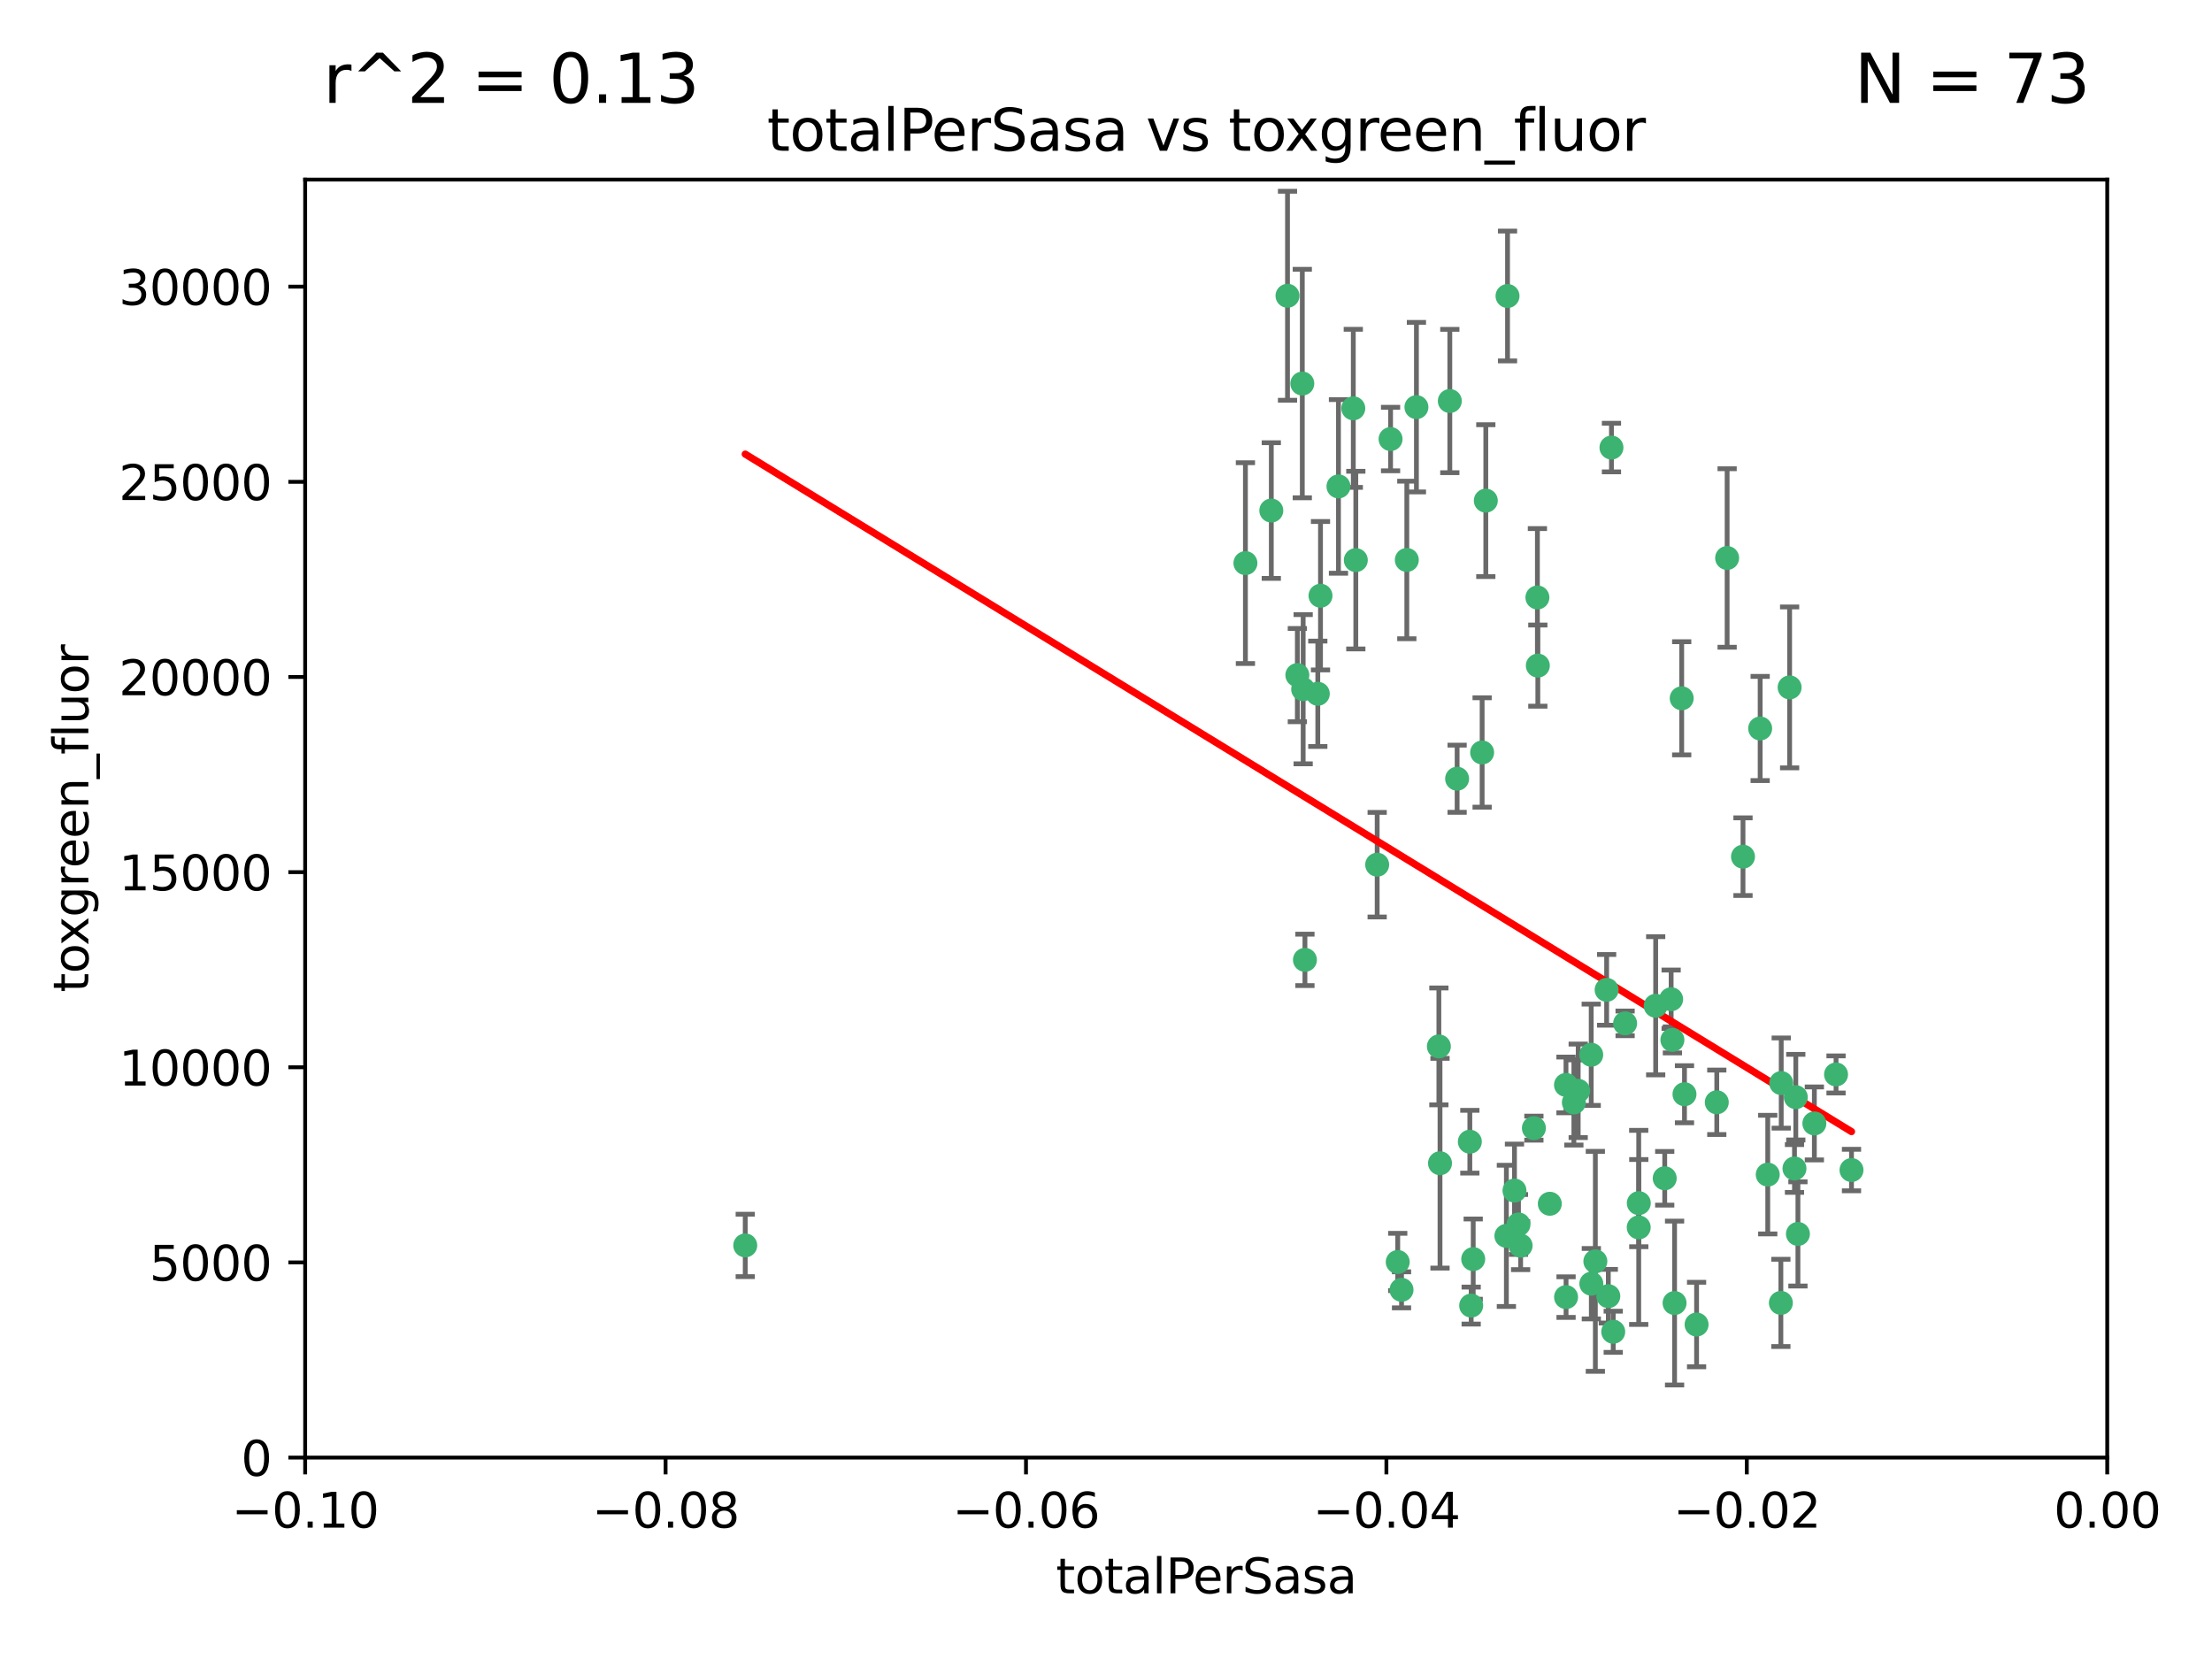<?xml version="1.0" encoding="utf-8" standalone="no"?>
<!DOCTYPE svg PUBLIC "-//W3C//DTD SVG 1.1//EN"
  "http://www.w3.org/Graphics/SVG/1.1/DTD/svg11.dtd">
<svg xmlns:xlink="http://www.w3.org/1999/xlink" width="460.8pt" height="345.6pt" viewBox="0 0 460.8 345.6" xmlns="http://www.w3.org/2000/svg" version="1.1">
 <defs>
  <style type="text/css">*{stroke-linejoin: round; stroke-linecap: butt}</style>
 </defs>
 <g id="figure_1">
  <g id="patch_1">
   <path d="M 0 345.6 
L 460.8 345.6 
L 460.8 0 
L 0 0 
z
" style="fill: #ffffff"/>
  </g>
  <g id="axes_1">
   <g id="patch_2">
    <path d="M 63.571 303.64 
L 438.975 303.64 
L 438.975 37.411 
L 63.571 37.411 
z
" style="fill: #ffffff"/>
   </g>
   <g id="PathCollection_1">
    <defs>
     <path id="m22557d9913" d="M 0 1.118 
C 0.297 1.118 0.581 1 0.791 0.791 
C 1 0.581 1.118 0.297 1.118 0 
C 1.118 -0.297 1 -0.581 0.791 -0.791 
C 0.581 -1 0.297 -1.118 0 -1.118 
C -0.297 -1.118 -0.581 -1 -0.791 -0.791 
C -1 -0.581 -1.118 -0.297 -1.118 0 
C -1.118 0.297 -1 0.581 -0.791 0.791 
C -0.581 1 -0.297 1.118 0 1.118 
z
" style="stroke: #3cb371"/>
    </defs>
    <g clip-path="url(#pf4d7532597)">
     <use xlink:href="#m22557d9913" x="268.211" y="61.614" style="fill: #3cb371; stroke: #3cb371"/>
     <use xlink:href="#m22557d9913" x="275.085" y="124.1" style="fill: #3cb371; stroke: #3cb371"/>
     <use xlink:href="#m22557d9913" x="264.836" y="106.358" style="fill: #3cb371; stroke: #3cb371"/>
     <use xlink:href="#m22557d9913" x="271.293" y="79.9" style="fill: #3cb371; stroke: #3cb371"/>
     <use xlink:href="#m22557d9913" x="155.248" y="259.442" style="fill: #3cb371; stroke: #3cb371"/>
     <use xlink:href="#m22557d9913" x="281.916" y="85.062" style="fill: #3cb371; stroke: #3cb371"/>
     <use xlink:href="#m22557d9913" x="270.262" y="140.634" style="fill: #3cb371; stroke: #3cb371"/>
     <use xlink:href="#m22557d9913" x="259.444" y="117.306" style="fill: #3cb371; stroke: #3cb371"/>
     <use xlink:href="#m22557d9913" x="278.828" y="101.33" style="fill: #3cb371; stroke: #3cb371"/>
     <use xlink:href="#m22557d9913" x="271.473" y="143.574" style="fill: #3cb371; stroke: #3cb371"/>
     <use xlink:href="#m22557d9913" x="295.068" y="84.817" style="fill: #3cb371; stroke: #3cb371"/>
     <use xlink:href="#m22557d9913" x="282.441" y="116.682" style="fill: #3cb371; stroke: #3cb371"/>
     <use xlink:href="#m22557d9913" x="289.681" y="91.463" style="fill: #3cb371; stroke: #3cb371"/>
     <use xlink:href="#m22557d9913" x="302.023" y="83.54" style="fill: #3cb371; stroke: #3cb371"/>
     <use xlink:href="#m22557d9913" x="286.89" y="180.131" style="fill: #3cb371; stroke: #3cb371"/>
     <use xlink:href="#m22557d9913" x="316.773" y="259.488" style="fill: #3cb371; stroke: #3cb371"/>
     <use xlink:href="#m22557d9913" x="319.539" y="235.012" style="fill: #3cb371; stroke: #3cb371"/>
     <use xlink:href="#m22557d9913" x="299.98" y="242.324" style="fill: #3cb371; stroke: #3cb371"/>
     <use xlink:href="#m22557d9913" x="335.696" y="93.237" style="fill: #3cb371; stroke: #3cb371"/>
     <use xlink:href="#m22557d9913" x="293.065" y="116.65" style="fill: #3cb371; stroke: #3cb371"/>
     <use xlink:href="#m22557d9913" x="314.046" y="61.664" style="fill: #3cb371; stroke: #3cb371"/>
     <use xlink:href="#m22557d9913" x="274.522" y="144.527" style="fill: #3cb371; stroke: #3cb371"/>
     <use xlink:href="#m22557d9913" x="271.842" y="199.958" style="fill: #3cb371; stroke: #3cb371"/>
     <use xlink:href="#m22557d9913" x="309.521" y="104.293" style="fill: #3cb371; stroke: #3cb371"/>
     <use xlink:href="#m22557d9913" x="308.755" y="156.754" style="fill: #3cb371; stroke: #3cb371"/>
     <use xlink:href="#m22557d9913" x="291.964" y="268.694" style="fill: #3cb371; stroke: #3cb371"/>
     <use xlink:href="#m22557d9913" x="341.39" y="250.635" style="fill: #3cb371; stroke: #3cb371"/>
     <use xlink:href="#m22557d9913" x="320.359" y="138.657" style="fill: #3cb371; stroke: #3cb371"/>
     <use xlink:href="#m22557d9913" x="320.27" y="124.464" style="fill: #3cb371; stroke: #3cb371"/>
     <use xlink:href="#m22557d9913" x="322.853" y="250.767" style="fill: #3cb371; stroke: #3cb371"/>
     <use xlink:href="#m22557d9913" x="313.808" y="257.451" style="fill: #3cb371; stroke: #3cb371"/>
     <use xlink:href="#m22557d9913" x="306.194" y="237.838" style="fill: #3cb371; stroke: #3cb371"/>
     <use xlink:href="#m22557d9913" x="291.173" y="262.896" style="fill: #3cb371; stroke: #3cb371"/>
     <use xlink:href="#m22557d9913" x="303.545" y="162.223" style="fill: #3cb371; stroke: #3cb371"/>
     <use xlink:href="#m22557d9913" x="326.223" y="226.007" style="fill: #3cb371; stroke: #3cb371"/>
     <use xlink:href="#m22557d9913" x="335.041" y="270.018" style="fill: #3cb371; stroke: #3cb371"/>
     <use xlink:href="#m22557d9913" x="331.504" y="267.417" style="fill: #3cb371; stroke: #3cb371"/>
     <use xlink:href="#m22557d9913" x="306.897" y="262.293" style="fill: #3cb371; stroke: #3cb371"/>
     <use xlink:href="#m22557d9913" x="336.066" y="277.431" style="fill: #3cb371; stroke: #3cb371"/>
     <use xlink:href="#m22557d9913" x="326.24" y="270.21" style="fill: #3cb371; stroke: #3cb371"/>
     <use xlink:href="#m22557d9913" x="306.473" y="271.976" style="fill: #3cb371; stroke: #3cb371"/>
     <use xlink:href="#m22557d9913" x="299.745" y="217.987" style="fill: #3cb371; stroke: #3cb371"/>
     <use xlink:href="#m22557d9913" x="332.341" y="262.761" style="fill: #3cb371; stroke: #3cb371"/>
     <use xlink:href="#m22557d9913" x="315.493" y="248.016" style="fill: #3cb371; stroke: #3cb371"/>
     <use xlink:href="#m22557d9913" x="328.767" y="227.238" style="fill: #3cb371; stroke: #3cb371"/>
     <use xlink:href="#m22557d9913" x="348.393" y="216.63" style="fill: #3cb371; stroke: #3cb371"/>
     <use xlink:href="#m22557d9913" x="353.429" y="275.924" style="fill: #3cb371; stroke: #3cb371"/>
     <use xlink:href="#m22557d9913" x="344.91" y="209.522" style="fill: #3cb371; stroke: #3cb371"/>
     <use xlink:href="#m22557d9913" x="338.54" y="213.19" style="fill: #3cb371; stroke: #3cb371"/>
     <use xlink:href="#m22557d9913" x="334.691" y="206.203" style="fill: #3cb371; stroke: #3cb371"/>
     <use xlink:href="#m22557d9913" x="350.329" y="145.468" style="fill: #3cb371; stroke: #3cb371"/>
     <use xlink:href="#m22557d9913" x="357.638" y="229.628" style="fill: #3cb371; stroke: #3cb371"/>
     <use xlink:href="#m22557d9913" x="363.098" y="178.461" style="fill: #3cb371; stroke: #3cb371"/>
     <use xlink:href="#m22557d9913" x="327.865" y="229.663" style="fill: #3cb371; stroke: #3cb371"/>
     <use xlink:href="#m22557d9913" x="346.792" y="245.459" style="fill: #3cb371; stroke: #3cb371"/>
     <use xlink:href="#m22557d9913" x="348.844" y="271.445" style="fill: #3cb371; stroke: #3cb371"/>
     <use xlink:href="#m22557d9913" x="316.326" y="255.08" style="fill: #3cb371; stroke: #3cb371"/>
     <use xlink:href="#m22557d9913" x="331.48" y="219.726" style="fill: #3cb371; stroke: #3cb371"/>
     <use xlink:href="#m22557d9913" x="348.129" y="208.158" style="fill: #3cb371; stroke: #3cb371"/>
     <use xlink:href="#m22557d9913" x="341.375" y="255.69" style="fill: #3cb371; stroke: #3cb371"/>
     <use xlink:href="#m22557d9913" x="350.909" y="227.947" style="fill: #3cb371; stroke: #3cb371"/>
     <use xlink:href="#m22557d9913" x="372.811" y="143.2" style="fill: #3cb371; stroke: #3cb371"/>
     <use xlink:href="#m22557d9913" x="370.988" y="271.416" style="fill: #3cb371; stroke: #3cb371"/>
     <use xlink:href="#m22557d9913" x="359.792" y="116.24" style="fill: #3cb371; stroke: #3cb371"/>
     <use xlink:href="#m22557d9913" x="374.096" y="228.56" style="fill: #3cb371; stroke: #3cb371"/>
     <use xlink:href="#m22557d9913" x="374.542" y="257.051" style="fill: #3cb371; stroke: #3cb371"/>
     <use xlink:href="#m22557d9913" x="373.823" y="243.416" style="fill: #3cb371; stroke: #3cb371"/>
     <use xlink:href="#m22557d9913" x="368.254" y="244.691" style="fill: #3cb371; stroke: #3cb371"/>
     <use xlink:href="#m22557d9913" x="385.701" y="243.742" style="fill: #3cb371; stroke: #3cb371"/>
     <use xlink:href="#m22557d9913" x="371.061" y="225.621" style="fill: #3cb371; stroke: #3cb371"/>
     <use xlink:href="#m22557d9913" x="377.965" y="234.031" style="fill: #3cb371; stroke: #3cb371"/>
     <use xlink:href="#m22557d9913" x="382.481" y="223.827" style="fill: #3cb371; stroke: #3cb371"/>
     <use xlink:href="#m22557d9913" x="366.674" y="151.755" style="fill: #3cb371; stroke: #3cb371"/>
    </g>
   </g>
   <g id="matplotlib.axis_1">
    <g id="xtick_1">
     <g id="line2d_1">
      <defs>
       <path id="m783b13d269" d="M 0 0 
L 0 3.5 
" style="stroke: #000000; stroke-width: 0.8"/>
      </defs>
      <g>
       <use xlink:href="#m783b13d269" x="63.571" y="303.64" style="stroke: #000000; stroke-width: 0.8"/>
      </g>
     </g>
     <g id="text_1">
      <!-- −0.10 -->
      <g transform="translate(48.249 318.238)scale(0.1 -0.1)">
       <defs>
        <path id="DejaVuSans-2212" d="M 678 2272 
L 4684 2272 
L 4684 1741 
L 678 1741 
L 678 2272 
z
" transform="scale(0.016)"/>
        <path id="DejaVuSans-30" d="M 2034 4250 
Q 1547 4250 1301 3770 
Q 1056 3291 1056 2328 
Q 1056 1369 1301 889 
Q 1547 409 2034 409 
Q 2525 409 2770 889 
Q 3016 1369 3016 2328 
Q 3016 3291 2770 3770 
Q 2525 4250 2034 4250 
z
M 2034 4750 
Q 2819 4750 3233 4129 
Q 3647 3509 3647 2328 
Q 3647 1150 3233 529 
Q 2819 -91 2034 -91 
Q 1250 -91 836 529 
Q 422 1150 422 2328 
Q 422 3509 836 4129 
Q 1250 4750 2034 4750 
z
" transform="scale(0.016)"/>
        <path id="DejaVuSans-2e" d="M 684 794 
L 1344 794 
L 1344 0 
L 684 0 
L 684 794 
z
" transform="scale(0.016)"/>
        <path id="DejaVuSans-31" d="M 794 531 
L 1825 531 
L 1825 4091 
L 703 3866 
L 703 4441 
L 1819 4666 
L 2450 4666 
L 2450 531 
L 3481 531 
L 3481 0 
L 794 0 
L 794 531 
z
" transform="scale(0.016)"/>
       </defs>
       <use xlink:href="#DejaVuSans-2212"/>
       <use xlink:href="#DejaVuSans-30" x="83.789"/>
       <use xlink:href="#DejaVuSans-2e" x="147.412"/>
       <use xlink:href="#DejaVuSans-31" x="179.199"/>
       <use xlink:href="#DejaVuSans-30" x="242.822"/>
      </g>
     </g>
    </g>
    <g id="xtick_2">
     <g id="line2d_2">
      <g>
       <use xlink:href="#m783b13d269" x="138.652" y="303.64" style="stroke: #000000; stroke-width: 0.8"/>
      </g>
     </g>
     <g id="text_2">
      <!-- −0.08 -->
      <g transform="translate(123.329 318.238)scale(0.1 -0.1)">
       <defs>
        <path id="DejaVuSans-38" d="M 2034 2216 
Q 1584 2216 1326 1975 
Q 1069 1734 1069 1313 
Q 1069 891 1326 650 
Q 1584 409 2034 409 
Q 2484 409 2743 651 
Q 3003 894 3003 1313 
Q 3003 1734 2745 1975 
Q 2488 2216 2034 2216 
z
M 1403 2484 
Q 997 2584 770 2862 
Q 544 3141 544 3541 
Q 544 4100 942 4425 
Q 1341 4750 2034 4750 
Q 2731 4750 3128 4425 
Q 3525 4100 3525 3541 
Q 3525 3141 3298 2862 
Q 3072 2584 2669 2484 
Q 3125 2378 3379 2068 
Q 3634 1759 3634 1313 
Q 3634 634 3220 271 
Q 2806 -91 2034 -91 
Q 1263 -91 848 271 
Q 434 634 434 1313 
Q 434 1759 690 2068 
Q 947 2378 1403 2484 
z
M 1172 3481 
Q 1172 3119 1398 2916 
Q 1625 2713 2034 2713 
Q 2441 2713 2670 2916 
Q 2900 3119 2900 3481 
Q 2900 3844 2670 4047 
Q 2441 4250 2034 4250 
Q 1625 4250 1398 4047 
Q 1172 3844 1172 3481 
z
" transform="scale(0.016)"/>
       </defs>
       <use xlink:href="#DejaVuSans-2212"/>
       <use xlink:href="#DejaVuSans-30" x="83.789"/>
       <use xlink:href="#DejaVuSans-2e" x="147.412"/>
       <use xlink:href="#DejaVuSans-30" x="179.199"/>
       <use xlink:href="#DejaVuSans-38" x="242.822"/>
      </g>
     </g>
    </g>
    <g id="xtick_3">
     <g id="line2d_3">
      <g>
       <use xlink:href="#m783b13d269" x="213.733" y="303.64" style="stroke: #000000; stroke-width: 0.8"/>
      </g>
     </g>
     <g id="text_3">
      <!-- −0.06 -->
      <g transform="translate(198.41 318.238)scale(0.1 -0.1)">
       <defs>
        <path id="DejaVuSans-36" d="M 2113 2584 
Q 1688 2584 1439 2293 
Q 1191 2003 1191 1497 
Q 1191 994 1439 701 
Q 1688 409 2113 409 
Q 2538 409 2786 701 
Q 3034 994 3034 1497 
Q 3034 2003 2786 2293 
Q 2538 2584 2113 2584 
z
M 3366 4563 
L 3366 3988 
Q 3128 4100 2886 4159 
Q 2644 4219 2406 4219 
Q 1781 4219 1451 3797 
Q 1122 3375 1075 2522 
Q 1259 2794 1537 2939 
Q 1816 3084 2150 3084 
Q 2853 3084 3261 2657 
Q 3669 2231 3669 1497 
Q 3669 778 3244 343 
Q 2819 -91 2113 -91 
Q 1303 -91 875 529 
Q 447 1150 447 2328 
Q 447 3434 972 4092 
Q 1497 4750 2381 4750 
Q 2619 4750 2861 4703 
Q 3103 4656 3366 4563 
z
" transform="scale(0.016)"/>
       </defs>
       <use xlink:href="#DejaVuSans-2212"/>
       <use xlink:href="#DejaVuSans-30" x="83.789"/>
       <use xlink:href="#DejaVuSans-2e" x="147.412"/>
       <use xlink:href="#DejaVuSans-30" x="179.199"/>
       <use xlink:href="#DejaVuSans-36" x="242.822"/>
      </g>
     </g>
    </g>
    <g id="xtick_4">
     <g id="line2d_4">
      <g>
       <use xlink:href="#m783b13d269" x="288.813" y="303.64" style="stroke: #000000; stroke-width: 0.8"/>
      </g>
     </g>
     <g id="text_4">
      <!-- −0.04 -->
      <g transform="translate(273.491 318.238)scale(0.1 -0.1)">
       <defs>
        <path id="DejaVuSans-34" d="M 2419 4116 
L 825 1625 
L 2419 1625 
L 2419 4116 
z
M 2253 4666 
L 3047 4666 
L 3047 1625 
L 3713 1625 
L 3713 1100 
L 3047 1100 
L 3047 0 
L 2419 0 
L 2419 1100 
L 313 1100 
L 313 1709 
L 2253 4666 
z
" transform="scale(0.016)"/>
       </defs>
       <use xlink:href="#DejaVuSans-2212"/>
       <use xlink:href="#DejaVuSans-30" x="83.789"/>
       <use xlink:href="#DejaVuSans-2e" x="147.412"/>
       <use xlink:href="#DejaVuSans-30" x="179.199"/>
       <use xlink:href="#DejaVuSans-34" x="242.822"/>
      </g>
     </g>
    </g>
    <g id="xtick_5">
     <g id="line2d_5">
      <g>
       <use xlink:href="#m783b13d269" x="363.894" y="303.64" style="stroke: #000000; stroke-width: 0.8"/>
      </g>
     </g>
     <g id="text_5">
      <!-- −0.02 -->
      <g transform="translate(348.572 318.238)scale(0.1 -0.1)">
       <defs>
        <path id="DejaVuSans-32" d="M 1228 531 
L 3431 531 
L 3431 0 
L 469 0 
L 469 531 
Q 828 903 1448 1529 
Q 2069 2156 2228 2338 
Q 2531 2678 2651 2914 
Q 2772 3150 2772 3378 
Q 2772 3750 2511 3984 
Q 2250 4219 1831 4219 
Q 1534 4219 1204 4116 
Q 875 4013 500 3803 
L 500 4441 
Q 881 4594 1212 4672 
Q 1544 4750 1819 4750 
Q 2544 4750 2975 4387 
Q 3406 4025 3406 3419 
Q 3406 3131 3298 2873 
Q 3191 2616 2906 2266 
Q 2828 2175 2409 1742 
Q 1991 1309 1228 531 
z
" transform="scale(0.016)"/>
       </defs>
       <use xlink:href="#DejaVuSans-2212"/>
       <use xlink:href="#DejaVuSans-30" x="83.789"/>
       <use xlink:href="#DejaVuSans-2e" x="147.412"/>
       <use xlink:href="#DejaVuSans-30" x="179.199"/>
       <use xlink:href="#DejaVuSans-32" x="242.822"/>
      </g>
     </g>
    </g>
    <g id="xtick_6">
     <g id="line2d_6">
      <g>
       <use xlink:href="#m783b13d269" x="438.975" y="303.64" style="stroke: #000000; stroke-width: 0.8"/>
      </g>
     </g>
     <g id="text_6">
      <!-- 0.00 -->
      <g transform="translate(427.842 318.238)scale(0.1 -0.1)">
       <use xlink:href="#DejaVuSans-30"/>
       <use xlink:href="#DejaVuSans-2e" x="63.623"/>
       <use xlink:href="#DejaVuSans-30" x="95.41"/>
       <use xlink:href="#DejaVuSans-30" x="159.033"/>
      </g>
     </g>
    </g>
    <g id="text_7">
     <!-- totalPerSasa -->
     <g transform="translate(219.968 331.917)scale(0.1 -0.1)">
      <defs>
       <path id="DejaVuSans-74" d="M 1172 4494 
L 1172 3500 
L 2356 3500 
L 2356 3053 
L 1172 3053 
L 1172 1153 
Q 1172 725 1289 603 
Q 1406 481 1766 481 
L 2356 481 
L 2356 0 
L 1766 0 
Q 1100 0 847 248 
Q 594 497 594 1153 
L 594 3053 
L 172 3053 
L 172 3500 
L 594 3500 
L 594 4494 
L 1172 4494 
z
" transform="scale(0.016)"/>
       <path id="DejaVuSans-6f" d="M 1959 3097 
Q 1497 3097 1228 2736 
Q 959 2375 959 1747 
Q 959 1119 1226 758 
Q 1494 397 1959 397 
Q 2419 397 2687 759 
Q 2956 1122 2956 1747 
Q 2956 2369 2687 2733 
Q 2419 3097 1959 3097 
z
M 1959 3584 
Q 2709 3584 3137 3096 
Q 3566 2609 3566 1747 
Q 3566 888 3137 398 
Q 2709 -91 1959 -91 
Q 1206 -91 779 398 
Q 353 888 353 1747 
Q 353 2609 779 3096 
Q 1206 3584 1959 3584 
z
" transform="scale(0.016)"/>
       <path id="DejaVuSans-61" d="M 2194 1759 
Q 1497 1759 1228 1600 
Q 959 1441 959 1056 
Q 959 750 1161 570 
Q 1363 391 1709 391 
Q 2188 391 2477 730 
Q 2766 1069 2766 1631 
L 2766 1759 
L 2194 1759 
z
M 3341 1997 
L 3341 0 
L 2766 0 
L 2766 531 
Q 2569 213 2275 61 
Q 1981 -91 1556 -91 
Q 1019 -91 701 211 
Q 384 513 384 1019 
Q 384 1609 779 1909 
Q 1175 2209 1959 2209 
L 2766 2209 
L 2766 2266 
Q 2766 2663 2505 2880 
Q 2244 3097 1772 3097 
Q 1472 3097 1187 3025 
Q 903 2953 641 2809 
L 641 3341 
Q 956 3463 1253 3523 
Q 1550 3584 1831 3584 
Q 2591 3584 2966 3190 
Q 3341 2797 3341 1997 
z
" transform="scale(0.016)"/>
       <path id="DejaVuSans-6c" d="M 603 4863 
L 1178 4863 
L 1178 0 
L 603 0 
L 603 4863 
z
" transform="scale(0.016)"/>
       <path id="DejaVuSans-50" d="M 1259 4147 
L 1259 2394 
L 2053 2394 
Q 2494 2394 2734 2622 
Q 2975 2850 2975 3272 
Q 2975 3691 2734 3919 
Q 2494 4147 2053 4147 
L 1259 4147 
z
M 628 4666 
L 2053 4666 
Q 2838 4666 3239 4311 
Q 3641 3956 3641 3272 
Q 3641 2581 3239 2228 
Q 2838 1875 2053 1875 
L 1259 1875 
L 1259 0 
L 628 0 
L 628 4666 
z
" transform="scale(0.016)"/>
       <path id="DejaVuSans-65" d="M 3597 1894 
L 3597 1613 
L 953 1613 
Q 991 1019 1311 708 
Q 1631 397 2203 397 
Q 2534 397 2845 478 
Q 3156 559 3463 722 
L 3463 178 
Q 3153 47 2828 -22 
Q 2503 -91 2169 -91 
Q 1331 -91 842 396 
Q 353 884 353 1716 
Q 353 2575 817 3079 
Q 1281 3584 2069 3584 
Q 2775 3584 3186 3129 
Q 3597 2675 3597 1894 
z
M 3022 2063 
Q 3016 2534 2758 2815 
Q 2500 3097 2075 3097 
Q 1594 3097 1305 2825 
Q 1016 2553 972 2059 
L 3022 2063 
z
" transform="scale(0.016)"/>
       <path id="DejaVuSans-72" d="M 2631 2963 
Q 2534 3019 2420 3045 
Q 2306 3072 2169 3072 
Q 1681 3072 1420 2755 
Q 1159 2438 1159 1844 
L 1159 0 
L 581 0 
L 581 3500 
L 1159 3500 
L 1159 2956 
Q 1341 3275 1631 3429 
Q 1922 3584 2338 3584 
Q 2397 3584 2469 3576 
Q 2541 3569 2628 3553 
L 2631 2963 
z
" transform="scale(0.016)"/>
       <path id="DejaVuSans-53" d="M 3425 4513 
L 3425 3897 
Q 3066 4069 2747 4153 
Q 2428 4238 2131 4238 
Q 1616 4238 1336 4038 
Q 1056 3838 1056 3469 
Q 1056 3159 1242 3001 
Q 1428 2844 1947 2747 
L 2328 2669 
Q 3034 2534 3370 2195 
Q 3706 1856 3706 1288 
Q 3706 609 3251 259 
Q 2797 -91 1919 -91 
Q 1588 -91 1214 -16 
Q 841 59 441 206 
L 441 856 
Q 825 641 1194 531 
Q 1563 422 1919 422 
Q 2459 422 2753 634 
Q 3047 847 3047 1241 
Q 3047 1584 2836 1778 
Q 2625 1972 2144 2069 
L 1759 2144 
Q 1053 2284 737 2584 
Q 422 2884 422 3419 
Q 422 4038 858 4394 
Q 1294 4750 2059 4750 
Q 2388 4750 2728 4690 
Q 3069 4631 3425 4513 
z
" transform="scale(0.016)"/>
       <path id="DejaVuSans-73" d="M 2834 3397 
L 2834 2853 
Q 2591 2978 2328 3040 
Q 2066 3103 1784 3103 
Q 1356 3103 1142 2972 
Q 928 2841 928 2578 
Q 928 2378 1081 2264 
Q 1234 2150 1697 2047 
L 1894 2003 
Q 2506 1872 2764 1633 
Q 3022 1394 3022 966 
Q 3022 478 2636 193 
Q 2250 -91 1575 -91 
Q 1294 -91 989 -36 
Q 684 19 347 128 
L 347 722 
Q 666 556 975 473 
Q 1284 391 1588 391 
Q 1994 391 2212 530 
Q 2431 669 2431 922 
Q 2431 1156 2273 1281 
Q 2116 1406 1581 1522 
L 1381 1569 
Q 847 1681 609 1914 
Q 372 2147 372 2553 
Q 372 3047 722 3315 
Q 1072 3584 1716 3584 
Q 2034 3584 2315 3537 
Q 2597 3491 2834 3397 
z
" transform="scale(0.016)"/>
      </defs>
      <use xlink:href="#DejaVuSans-74"/>
      <use xlink:href="#DejaVuSans-6f" x="39.209"/>
      <use xlink:href="#DejaVuSans-74" x="100.391"/>
      <use xlink:href="#DejaVuSans-61" x="139.6"/>
      <use xlink:href="#DejaVuSans-6c" x="200.879"/>
      <use xlink:href="#DejaVuSans-50" x="228.662"/>
      <use xlink:href="#DejaVuSans-65" x="285.34"/>
      <use xlink:href="#DejaVuSans-72" x="346.863"/>
      <use xlink:href="#DejaVuSans-53" x="387.977"/>
      <use xlink:href="#DejaVuSans-61" x="451.453"/>
      <use xlink:href="#DejaVuSans-73" x="512.732"/>
      <use xlink:href="#DejaVuSans-61" x="564.832"/>
     </g>
    </g>
   </g>
   <g id="matplotlib.axis_2">
    <g id="ytick_1">
     <g id="line2d_7">
      <defs>
       <path id="m2ee6ef83d0" d="M 0 0 
L -3.5 0 
" style="stroke: #000000; stroke-width: 0.8"/>
      </defs>
      <g>
       <use xlink:href="#m2ee6ef83d0" x="63.571" y="303.64" style="stroke: #000000; stroke-width: 0.8"/>
      </g>
     </g>
     <g id="text_8">
      <!-- 0 -->
      <g transform="translate(50.209 307.439)scale(0.1 -0.1)">
       <use xlink:href="#DejaVuSans-30"/>
      </g>
     </g>
    </g>
    <g id="ytick_2">
     <g id="line2d_8">
      <g>
       <use xlink:href="#m2ee6ef83d0" x="63.571" y="262.986" style="stroke: #000000; stroke-width: 0.8"/>
      </g>
     </g>
     <g id="text_9">
      <!-- 5000 -->
      <g transform="translate(31.121 266.786)scale(0.1 -0.1)">
       <defs>
        <path id="DejaVuSans-35" d="M 691 4666 
L 3169 4666 
L 3169 4134 
L 1269 4134 
L 1269 2991 
Q 1406 3038 1543 3061 
Q 1681 3084 1819 3084 
Q 2600 3084 3056 2656 
Q 3513 2228 3513 1497 
Q 3513 744 3044 326 
Q 2575 -91 1722 -91 
Q 1428 -91 1123 -41 
Q 819 9 494 109 
L 494 744 
Q 775 591 1075 516 
Q 1375 441 1709 441 
Q 2250 441 2565 725 
Q 2881 1009 2881 1497 
Q 2881 1984 2565 2268 
Q 2250 2553 1709 2553 
Q 1456 2553 1204 2497 
Q 953 2441 691 2322 
L 691 4666 
z
" transform="scale(0.016)"/>
       </defs>
       <use xlink:href="#DejaVuSans-35"/>
       <use xlink:href="#DejaVuSans-30" x="63.623"/>
       <use xlink:href="#DejaVuSans-30" x="127.246"/>
       <use xlink:href="#DejaVuSans-30" x="190.869"/>
      </g>
     </g>
    </g>
    <g id="ytick_3">
     <g id="line2d_9">
      <g>
       <use xlink:href="#m2ee6ef83d0" x="63.571" y="222.333" style="stroke: #000000; stroke-width: 0.8"/>
      </g>
     </g>
     <g id="text_10">
      <!-- 10000 -->
      <g transform="translate(24.759 226.132)scale(0.1 -0.1)">
       <use xlink:href="#DejaVuSans-31"/>
       <use xlink:href="#DejaVuSans-30" x="63.623"/>
       <use xlink:href="#DejaVuSans-30" x="127.246"/>
       <use xlink:href="#DejaVuSans-30" x="190.869"/>
       <use xlink:href="#DejaVuSans-30" x="254.492"/>
      </g>
     </g>
    </g>
    <g id="ytick_4">
     <g id="line2d_10">
      <g>
       <use xlink:href="#m2ee6ef83d0" x="63.571" y="181.679" style="stroke: #000000; stroke-width: 0.8"/>
      </g>
     </g>
     <g id="text_11">
      <!-- 15000 -->
      <g transform="translate(24.759 185.478)scale(0.1 -0.1)">
       <use xlink:href="#DejaVuSans-31"/>
       <use xlink:href="#DejaVuSans-35" x="63.623"/>
       <use xlink:href="#DejaVuSans-30" x="127.246"/>
       <use xlink:href="#DejaVuSans-30" x="190.869"/>
       <use xlink:href="#DejaVuSans-30" x="254.492"/>
      </g>
     </g>
    </g>
    <g id="ytick_5">
     <g id="line2d_11">
      <g>
       <use xlink:href="#m2ee6ef83d0" x="63.571" y="141.026" style="stroke: #000000; stroke-width: 0.8"/>
      </g>
     </g>
     <g id="text_12">
      <!-- 20000 -->
      <g transform="translate(24.759 144.825)scale(0.1 -0.1)">
       <use xlink:href="#DejaVuSans-32"/>
       <use xlink:href="#DejaVuSans-30" x="63.623"/>
       <use xlink:href="#DejaVuSans-30" x="127.246"/>
       <use xlink:href="#DejaVuSans-30" x="190.869"/>
       <use xlink:href="#DejaVuSans-30" x="254.492"/>
      </g>
     </g>
    </g>
    <g id="ytick_6">
     <g id="line2d_12">
      <g>
       <use xlink:href="#m2ee6ef83d0" x="63.571" y="100.372" style="stroke: #000000; stroke-width: 0.8"/>
      </g>
     </g>
     <g id="text_13">
      <!-- 25000 -->
      <g transform="translate(24.759 104.171)scale(0.1 -0.1)">
       <use xlink:href="#DejaVuSans-32"/>
       <use xlink:href="#DejaVuSans-35" x="63.623"/>
       <use xlink:href="#DejaVuSans-30" x="127.246"/>
       <use xlink:href="#DejaVuSans-30" x="190.869"/>
       <use xlink:href="#DejaVuSans-30" x="254.492"/>
      </g>
     </g>
    </g>
    <g id="ytick_7">
     <g id="line2d_13">
      <g>
       <use xlink:href="#m2ee6ef83d0" x="63.571" y="59.718" style="stroke: #000000; stroke-width: 0.8"/>
      </g>
     </g>
     <g id="text_14">
      <!-- 30000 -->
      <g transform="translate(24.759 63.518)scale(0.1 -0.1)">
       <defs>
        <path id="DejaVuSans-33" d="M 2597 2516 
Q 3050 2419 3304 2112 
Q 3559 1806 3559 1356 
Q 3559 666 3084 287 
Q 2609 -91 1734 -91 
Q 1441 -91 1130 -33 
Q 819 25 488 141 
L 488 750 
Q 750 597 1062 519 
Q 1375 441 1716 441 
Q 2309 441 2620 675 
Q 2931 909 2931 1356 
Q 2931 1769 2642 2001 
Q 2353 2234 1838 2234 
L 1294 2234 
L 1294 2753 
L 1863 2753 
Q 2328 2753 2575 2939 
Q 2822 3125 2822 3475 
Q 2822 3834 2567 4026 
Q 2313 4219 1838 4219 
Q 1578 4219 1281 4162 
Q 984 4106 628 3988 
L 628 4550 
Q 988 4650 1302 4700 
Q 1616 4750 1894 4750 
Q 2613 4750 3031 4423 
Q 3450 4097 3450 3541 
Q 3450 3153 3228 2886 
Q 3006 2619 2597 2516 
z
" transform="scale(0.016)"/>
       </defs>
       <use xlink:href="#DejaVuSans-33"/>
       <use xlink:href="#DejaVuSans-30" x="63.623"/>
       <use xlink:href="#DejaVuSans-30" x="127.246"/>
       <use xlink:href="#DejaVuSans-30" x="190.869"/>
       <use xlink:href="#DejaVuSans-30" x="254.492"/>
      </g>
     </g>
    </g>
    <g id="text_15">
     <!-- toxgreen_fluor -->
     <g transform="translate(18.401 206.72)rotate(-90)scale(0.1 -0.1)">
      <defs>
       <path id="DejaVuSans-78" d="M 3513 3500 
L 2247 1797 
L 3578 0 
L 2900 0 
L 1881 1375 
L 863 0 
L 184 0 
L 1544 1831 
L 300 3500 
L 978 3500 
L 1906 2253 
L 2834 3500 
L 3513 3500 
z
" transform="scale(0.016)"/>
       <path id="DejaVuSans-67" d="M 2906 1791 
Q 2906 2416 2648 2759 
Q 2391 3103 1925 3103 
Q 1463 3103 1205 2759 
Q 947 2416 947 1791 
Q 947 1169 1205 825 
Q 1463 481 1925 481 
Q 2391 481 2648 825 
Q 2906 1169 2906 1791 
z
M 3481 434 
Q 3481 -459 3084 -895 
Q 2688 -1331 1869 -1331 
Q 1566 -1331 1297 -1286 
Q 1028 -1241 775 -1147 
L 775 -588 
Q 1028 -725 1275 -790 
Q 1522 -856 1778 -856 
Q 2344 -856 2625 -561 
Q 2906 -266 2906 331 
L 2906 616 
Q 2728 306 2450 153 
Q 2172 0 1784 0 
Q 1141 0 747 490 
Q 353 981 353 1791 
Q 353 2603 747 3093 
Q 1141 3584 1784 3584 
Q 2172 3584 2450 3431 
Q 2728 3278 2906 2969 
L 2906 3500 
L 3481 3500 
L 3481 434 
z
" transform="scale(0.016)"/>
       <path id="DejaVuSans-6e" d="M 3513 2113 
L 3513 0 
L 2938 0 
L 2938 2094 
Q 2938 2591 2744 2837 
Q 2550 3084 2163 3084 
Q 1697 3084 1428 2787 
Q 1159 2491 1159 1978 
L 1159 0 
L 581 0 
L 581 3500 
L 1159 3500 
L 1159 2956 
Q 1366 3272 1645 3428 
Q 1925 3584 2291 3584 
Q 2894 3584 3203 3211 
Q 3513 2838 3513 2113 
z
" transform="scale(0.016)"/>
       <path id="DejaVuSans-5f" d="M 3263 -1063 
L 3263 -1509 
L -63 -1509 
L -63 -1063 
L 3263 -1063 
z
" transform="scale(0.016)"/>
       <path id="DejaVuSans-66" d="M 2375 4863 
L 2375 4384 
L 1825 4384 
Q 1516 4384 1395 4259 
Q 1275 4134 1275 3809 
L 1275 3500 
L 2222 3500 
L 2222 3053 
L 1275 3053 
L 1275 0 
L 697 0 
L 697 3053 
L 147 3053 
L 147 3500 
L 697 3500 
L 697 3744 
Q 697 4328 969 4595 
Q 1241 4863 1831 4863 
L 2375 4863 
z
" transform="scale(0.016)"/>
       <path id="DejaVuSans-75" d="M 544 1381 
L 544 3500 
L 1119 3500 
L 1119 1403 
Q 1119 906 1312 657 
Q 1506 409 1894 409 
Q 2359 409 2629 706 
Q 2900 1003 2900 1516 
L 2900 3500 
L 3475 3500 
L 3475 0 
L 2900 0 
L 2900 538 
Q 2691 219 2414 64 
Q 2138 -91 1772 -91 
Q 1169 -91 856 284 
Q 544 659 544 1381 
z
M 1991 3584 
L 1991 3584 
z
" transform="scale(0.016)"/>
      </defs>
      <use xlink:href="#DejaVuSans-74"/>
      <use xlink:href="#DejaVuSans-6f" x="39.209"/>
      <use xlink:href="#DejaVuSans-78" x="97.266"/>
      <use xlink:href="#DejaVuSans-67" x="156.445"/>
      <use xlink:href="#DejaVuSans-72" x="219.922"/>
      <use xlink:href="#DejaVuSans-65" x="258.785"/>
      <use xlink:href="#DejaVuSans-65" x="320.309"/>
      <use xlink:href="#DejaVuSans-6e" x="381.832"/>
      <use xlink:href="#DejaVuSans-5f" x="445.211"/>
      <use xlink:href="#DejaVuSans-66" x="495.211"/>
      <use xlink:href="#DejaVuSans-6c" x="530.416"/>
      <use xlink:href="#DejaVuSans-75" x="558.199"/>
      <use xlink:href="#DejaVuSans-6f" x="621.578"/>
      <use xlink:href="#DejaVuSans-72" x="682.76"/>
     </g>
    </g>
   </g>
   <g id="LineCollection_1">
    <path d="M 268.211 83.38 
L 268.211 39.848 
" clip-path="url(#pf4d7532597)" style="fill: none; stroke: #696969"/>
    <path d="M 275.085 139.562 
L 275.085 108.638 
" clip-path="url(#pf4d7532597)" style="fill: none; stroke: #696969"/>
    <path d="M 264.836 120.489 
L 264.836 92.227 
" clip-path="url(#pf4d7532597)" style="fill: none; stroke: #696969"/>
    <path d="M 271.293 103.698 
L 271.293 56.102 
" clip-path="url(#pf4d7532597)" style="fill: none; stroke: #696969"/>
    <path d="M 155.248 265.941 
L 155.248 252.944 
" clip-path="url(#pf4d7532597)" style="fill: none; stroke: #696969"/>
    <path d="M 281.916 101.528 
L 281.916 68.595 
" clip-path="url(#pf4d7532597)" style="fill: none; stroke: #696969"/>
    <path d="M 270.262 150.349 
L 270.262 130.92 
" clip-path="url(#pf4d7532597)" style="fill: none; stroke: #696969"/>
    <path d="M 259.444 138.218 
L 259.444 96.393 
" clip-path="url(#pf4d7532597)" style="fill: none; stroke: #696969"/>
    <path d="M 278.828 119.415 
L 278.828 83.245 
" clip-path="url(#pf4d7532597)" style="fill: none; stroke: #696969"/>
    <path d="M 271.473 159.116 
L 271.473 128.031 
" clip-path="url(#pf4d7532597)" style="fill: none; stroke: #696969"/>
    <path d="M 295.068 102.476 
L 295.068 67.157 
" clip-path="url(#pf4d7532597)" style="fill: none; stroke: #696969"/>
    <path d="M 282.441 135.19 
L 282.441 98.175 
" clip-path="url(#pf4d7532597)" style="fill: none; stroke: #696969"/>
    <path d="M 289.681 98.075 
L 289.681 84.85 
" clip-path="url(#pf4d7532597)" style="fill: none; stroke: #696969"/>
    <path d="M 302.023 98.468 
L 302.023 68.613 
" clip-path="url(#pf4d7532597)" style="fill: none; stroke: #696969"/>
    <path d="M 286.89 191.021 
L 286.89 169.24 
" clip-path="url(#pf4d7532597)" style="fill: none; stroke: #696969"/>
    <path d="M 316.773 264.487 
L 316.773 254.489 
" clip-path="url(#pf4d7532597)" style="fill: none; stroke: #696969"/>
    <path d="M 319.539 237.516 
L 319.539 232.507 
" clip-path="url(#pf4d7532597)" style="fill: none; stroke: #696969"/>
    <path d="M 299.98 264.166 
L 299.98 220.481 
" clip-path="url(#pf4d7532597)" style="fill: none; stroke: #696969"/>
    <path d="M 335.696 98.3 
L 335.696 88.175 
" clip-path="url(#pf4d7532597)" style="fill: none; stroke: #696969"/>
    <path d="M 293.065 133.058 
L 293.065 100.243 
" clip-path="url(#pf4d7532597)" style="fill: none; stroke: #696969"/>
    <path d="M 314.046 75.185 
L 314.046 48.142 
" clip-path="url(#pf4d7532597)" style="fill: none; stroke: #696969"/>
    <path d="M 274.522 155.498 
L 274.522 133.556 
" clip-path="url(#pf4d7532597)" style="fill: none; stroke: #696969"/>
    <path d="M 271.842 205.31 
L 271.842 194.605 
" clip-path="url(#pf4d7532597)" style="fill: none; stroke: #696969"/>
    <path d="M 309.521 120.111 
L 309.521 88.475 
" clip-path="url(#pf4d7532597)" style="fill: none; stroke: #696969"/>
    <path d="M 308.755 168.148 
L 308.755 145.359 
" clip-path="url(#pf4d7532597)" style="fill: none; stroke: #696969"/>
    <path d="M 291.964 272.448 
L 291.964 264.94 
" clip-path="url(#pf4d7532597)" style="fill: none; stroke: #696969"/>
    <path d="M 341.39 259.717 
L 341.39 241.553 
" clip-path="url(#pf4d7532597)" style="fill: none; stroke: #696969"/>
    <path d="M 320.359 147.112 
L 320.359 130.202 
" clip-path="url(#pf4d7532597)" style="fill: none; stroke: #696969"/>
    <path d="M 320.27 138.816 
L 320.27 110.112 
" clip-path="url(#pf4d7532597)" style="fill: none; stroke: #696969"/>
    <path d="M 322.853 251.458 
L 322.853 250.077 
" clip-path="url(#pf4d7532597)" style="fill: none; stroke: #696969"/>
    <path d="M 313.808 272.157 
L 313.808 242.746 
" clip-path="url(#pf4d7532597)" style="fill: none; stroke: #696969"/>
    <path d="M 306.194 244.374 
L 306.194 231.301 
" clip-path="url(#pf4d7532597)" style="fill: none; stroke: #696969"/>
    <path d="M 291.173 268.864 
L 291.173 256.927 
" clip-path="url(#pf4d7532597)" style="fill: none; stroke: #696969"/>
    <path d="M 303.545 169.217 
L 303.545 155.229 
" clip-path="url(#pf4d7532597)" style="fill: none; stroke: #696969"/>
    <path d="M 326.223 231.811 
L 326.223 220.203 
" clip-path="url(#pf4d7532597)" style="fill: none; stroke: #696969"/>
    <path d="M 335.041 275.607 
L 335.041 264.429 
" clip-path="url(#pf4d7532597)" style="fill: none; stroke: #696969"/>
    <path d="M 331.504 274.752 
L 331.504 260.081 
" clip-path="url(#pf4d7532597)" style="fill: none; stroke: #696969"/>
    <path d="M 306.897 270.647 
L 306.897 253.939 
" clip-path="url(#pf4d7532597)" style="fill: none; stroke: #696969"/>
    <path d="M 336.066 281.719 
L 336.066 273.143 
" clip-path="url(#pf4d7532597)" style="fill: none; stroke: #696969"/>
    <path d="M 326.24 274.44 
L 326.24 265.981 
" clip-path="url(#pf4d7532597)" style="fill: none; stroke: #696969"/>
    <path d="M 306.473 275.827 
L 306.473 268.125 
" clip-path="url(#pf4d7532597)" style="fill: none; stroke: #696969"/>
    <path d="M 299.745 230.162 
L 299.745 205.812 
" clip-path="url(#pf4d7532597)" style="fill: none; stroke: #696969"/>
    <path d="M 332.341 285.673 
L 332.341 239.849 
" clip-path="url(#pf4d7532597)" style="fill: none; stroke: #696969"/>
    <path d="M 315.493 257.7 
L 315.493 238.331 
" clip-path="url(#pf4d7532597)" style="fill: none; stroke: #696969"/>
    <path d="M 328.767 236.979 
L 328.767 217.496 
" clip-path="url(#pf4d7532597)" style="fill: none; stroke: #696969"/>
    <path d="M 348.393 219.341 
L 348.393 213.92 
" clip-path="url(#pf4d7532597)" style="fill: none; stroke: #696969"/>
    <path d="M 353.429 284.727 
L 353.429 267.12 
" clip-path="url(#pf4d7532597)" style="fill: none; stroke: #696969"/>
    <path d="M 344.91 223.913 
L 344.91 195.131 
" clip-path="url(#pf4d7532597)" style="fill: none; stroke: #696969"/>
    <path d="M 338.54 215.762 
L 338.54 210.618 
" clip-path="url(#pf4d7532597)" style="fill: none; stroke: #696969"/>
    <path d="M 334.691 213.569 
L 334.691 198.836 
" clip-path="url(#pf4d7532597)" style="fill: none; stroke: #696969"/>
    <path d="M 350.329 157.254 
L 350.329 133.683 
" clip-path="url(#pf4d7532597)" style="fill: none; stroke: #696969"/>
    <path d="M 357.638 236.34 
L 357.638 222.916 
" clip-path="url(#pf4d7532597)" style="fill: none; stroke: #696969"/>
    <path d="M 363.098 186.549 
L 363.098 170.372 
" clip-path="url(#pf4d7532597)" style="fill: none; stroke: #696969"/>
    <path d="M 327.865 238.535 
L 327.865 220.792 
" clip-path="url(#pf4d7532597)" style="fill: none; stroke: #696969"/>
    <path d="M 346.792 251.049 
L 346.792 239.868 
" clip-path="url(#pf4d7532597)" style="fill: none; stroke: #696969"/>
    <path d="M 348.844 288.513 
L 348.844 254.376 
" clip-path="url(#pf4d7532597)" style="fill: none; stroke: #696969"/>
    <path d="M 316.326 261.323 
L 316.326 248.837 
" clip-path="url(#pf4d7532597)" style="fill: none; stroke: #696969"/>
    <path d="M 331.48 230.277 
L 331.48 209.176 
" clip-path="url(#pf4d7532597)" style="fill: none; stroke: #696969"/>
    <path d="M 348.129 214.239 
L 348.129 202.077 
" clip-path="url(#pf4d7532597)" style="fill: none; stroke: #696969"/>
    <path d="M 341.375 275.904 
L 341.375 235.477 
" clip-path="url(#pf4d7532597)" style="fill: none; stroke: #696969"/>
    <path d="M 350.909 233.892 
L 350.909 222.002 
" clip-path="url(#pf4d7532597)" style="fill: none; stroke: #696969"/>
    <path d="M 372.811 159.961 
L 372.811 126.439 
" clip-path="url(#pf4d7532597)" style="fill: none; stroke: #696969"/>
    <path d="M 370.988 280.503 
L 370.988 262.329 
" clip-path="url(#pf4d7532597)" style="fill: none; stroke: #696969"/>
    <path d="M 359.792 134.83 
L 359.792 97.649 
" clip-path="url(#pf4d7532597)" style="fill: none; stroke: #696969"/>
    <path d="M 374.096 237.48 
L 374.096 219.64 
" clip-path="url(#pf4d7532597)" style="fill: none; stroke: #696969"/>
    <path d="M 374.542 267.904 
L 374.542 246.198 
" clip-path="url(#pf4d7532597)" style="fill: none; stroke: #696969"/>
    <path d="M 373.823 248.392 
L 373.823 238.44 
" clip-path="url(#pf4d7532597)" style="fill: none; stroke: #696969"/>
    <path d="M 368.254 257.049 
L 368.254 232.333 
" clip-path="url(#pf4d7532597)" style="fill: none; stroke: #696969"/>
    <path d="M 385.701 248.063 
L 385.701 239.42 
" clip-path="url(#pf4d7532597)" style="fill: none; stroke: #696969"/>
    <path d="M 371.061 235.016 
L 371.061 216.227 
" clip-path="url(#pf4d7532597)" style="fill: none; stroke: #696969"/>
    <path d="M 377.965 241.631 
L 377.965 226.431 
" clip-path="url(#pf4d7532597)" style="fill: none; stroke: #696969"/>
    <path d="M 382.481 227.689 
L 382.481 219.964 
" clip-path="url(#pf4d7532597)" style="fill: none; stroke: #696969"/>
    <path d="M 366.674 162.606 
L 366.674 140.905 
" clip-path="url(#pf4d7532597)" style="fill: none; stroke: #696969"/>
   </g>
   <g id="line2d_14">
    <defs>
     <path id="m42bb2a203c" d="M 2 0 
L -2 -0 
" style="stroke: #696969"/>
    </defs>
    <g clip-path="url(#pf4d7532597)">
     <use xlink:href="#m42bb2a203c" x="268.211" y="83.38" style="fill: #696969; stroke: #696969"/>
     <use xlink:href="#m42bb2a203c" x="275.085" y="139.562" style="fill: #696969; stroke: #696969"/>
     <use xlink:href="#m42bb2a203c" x="264.836" y="120.489" style="fill: #696969; stroke: #696969"/>
     <use xlink:href="#m42bb2a203c" x="271.293" y="103.698" style="fill: #696969; stroke: #696969"/>
     <use xlink:href="#m42bb2a203c" x="155.248" y="265.941" style="fill: #696969; stroke: #696969"/>
     <use xlink:href="#m42bb2a203c" x="281.916" y="101.528" style="fill: #696969; stroke: #696969"/>
     <use xlink:href="#m42bb2a203c" x="270.262" y="150.349" style="fill: #696969; stroke: #696969"/>
     <use xlink:href="#m42bb2a203c" x="259.444" y="138.218" style="fill: #696969; stroke: #696969"/>
     <use xlink:href="#m42bb2a203c" x="278.828" y="119.415" style="fill: #696969; stroke: #696969"/>
     <use xlink:href="#m42bb2a203c" x="271.473" y="159.116" style="fill: #696969; stroke: #696969"/>
     <use xlink:href="#m42bb2a203c" x="295.068" y="102.476" style="fill: #696969; stroke: #696969"/>
     <use xlink:href="#m42bb2a203c" x="282.441" y="135.19" style="fill: #696969; stroke: #696969"/>
     <use xlink:href="#m42bb2a203c" x="289.681" y="98.075" style="fill: #696969; stroke: #696969"/>
     <use xlink:href="#m42bb2a203c" x="302.023" y="98.468" style="fill: #696969; stroke: #696969"/>
     <use xlink:href="#m42bb2a203c" x="286.89" y="191.021" style="fill: #696969; stroke: #696969"/>
     <use xlink:href="#m42bb2a203c" x="316.773" y="264.487" style="fill: #696969; stroke: #696969"/>
     <use xlink:href="#m42bb2a203c" x="319.539" y="237.516" style="fill: #696969; stroke: #696969"/>
     <use xlink:href="#m42bb2a203c" x="299.98" y="264.166" style="fill: #696969; stroke: #696969"/>
     <use xlink:href="#m42bb2a203c" x="335.696" y="98.3" style="fill: #696969; stroke: #696969"/>
     <use xlink:href="#m42bb2a203c" x="293.065" y="133.058" style="fill: #696969; stroke: #696969"/>
     <use xlink:href="#m42bb2a203c" x="314.046" y="75.185" style="fill: #696969; stroke: #696969"/>
     <use xlink:href="#m42bb2a203c" x="274.522" y="155.498" style="fill: #696969; stroke: #696969"/>
     <use xlink:href="#m42bb2a203c" x="271.842" y="205.31" style="fill: #696969; stroke: #696969"/>
     <use xlink:href="#m42bb2a203c" x="309.521" y="120.111" style="fill: #696969; stroke: #696969"/>
     <use xlink:href="#m42bb2a203c" x="308.755" y="168.148" style="fill: #696969; stroke: #696969"/>
     <use xlink:href="#m42bb2a203c" x="291.964" y="272.448" style="fill: #696969; stroke: #696969"/>
     <use xlink:href="#m42bb2a203c" x="341.39" y="259.717" style="fill: #696969; stroke: #696969"/>
     <use xlink:href="#m42bb2a203c" x="320.359" y="147.112" style="fill: #696969; stroke: #696969"/>
     <use xlink:href="#m42bb2a203c" x="320.27" y="138.816" style="fill: #696969; stroke: #696969"/>
     <use xlink:href="#m42bb2a203c" x="322.853" y="251.458" style="fill: #696969; stroke: #696969"/>
     <use xlink:href="#m42bb2a203c" x="313.808" y="272.157" style="fill: #696969; stroke: #696969"/>
     <use xlink:href="#m42bb2a203c" x="306.194" y="244.374" style="fill: #696969; stroke: #696969"/>
     <use xlink:href="#m42bb2a203c" x="291.173" y="268.864" style="fill: #696969; stroke: #696969"/>
     <use xlink:href="#m42bb2a203c" x="303.545" y="169.217" style="fill: #696969; stroke: #696969"/>
     <use xlink:href="#m42bb2a203c" x="326.223" y="231.811" style="fill: #696969; stroke: #696969"/>
     <use xlink:href="#m42bb2a203c" x="335.041" y="275.607" style="fill: #696969; stroke: #696969"/>
     <use xlink:href="#m42bb2a203c" x="331.504" y="274.752" style="fill: #696969; stroke: #696969"/>
     <use xlink:href="#m42bb2a203c" x="306.897" y="270.647" style="fill: #696969; stroke: #696969"/>
     <use xlink:href="#m42bb2a203c" x="336.066" y="281.719" style="fill: #696969; stroke: #696969"/>
     <use xlink:href="#m42bb2a203c" x="326.24" y="274.44" style="fill: #696969; stroke: #696969"/>
     <use xlink:href="#m42bb2a203c" x="306.473" y="275.827" style="fill: #696969; stroke: #696969"/>
     <use xlink:href="#m42bb2a203c" x="299.745" y="230.162" style="fill: #696969; stroke: #696969"/>
     <use xlink:href="#m42bb2a203c" x="332.341" y="285.673" style="fill: #696969; stroke: #696969"/>
     <use xlink:href="#m42bb2a203c" x="315.493" y="257.7" style="fill: #696969; stroke: #696969"/>
     <use xlink:href="#m42bb2a203c" x="328.767" y="236.979" style="fill: #696969; stroke: #696969"/>
     <use xlink:href="#m42bb2a203c" x="348.393" y="219.341" style="fill: #696969; stroke: #696969"/>
     <use xlink:href="#m42bb2a203c" x="353.429" y="284.727" style="fill: #696969; stroke: #696969"/>
     <use xlink:href="#m42bb2a203c" x="344.91" y="223.913" style="fill: #696969; stroke: #696969"/>
     <use xlink:href="#m42bb2a203c" x="338.54" y="215.762" style="fill: #696969; stroke: #696969"/>
     <use xlink:href="#m42bb2a203c" x="334.691" y="213.569" style="fill: #696969; stroke: #696969"/>
     <use xlink:href="#m42bb2a203c" x="350.329" y="157.254" style="fill: #696969; stroke: #696969"/>
     <use xlink:href="#m42bb2a203c" x="357.638" y="236.34" style="fill: #696969; stroke: #696969"/>
     <use xlink:href="#m42bb2a203c" x="363.098" y="186.549" style="fill: #696969; stroke: #696969"/>
     <use xlink:href="#m42bb2a203c" x="327.865" y="238.535" style="fill: #696969; stroke: #696969"/>
     <use xlink:href="#m42bb2a203c" x="346.792" y="251.049" style="fill: #696969; stroke: #696969"/>
     <use xlink:href="#m42bb2a203c" x="348.844" y="288.513" style="fill: #696969; stroke: #696969"/>
     <use xlink:href="#m42bb2a203c" x="316.326" y="261.323" style="fill: #696969; stroke: #696969"/>
     <use xlink:href="#m42bb2a203c" x="331.48" y="230.277" style="fill: #696969; stroke: #696969"/>
     <use xlink:href="#m42bb2a203c" x="348.129" y="214.239" style="fill: #696969; stroke: #696969"/>
     <use xlink:href="#m42bb2a203c" x="341.375" y="275.904" style="fill: #696969; stroke: #696969"/>
     <use xlink:href="#m42bb2a203c" x="350.909" y="233.892" style="fill: #696969; stroke: #696969"/>
     <use xlink:href="#m42bb2a203c" x="372.811" y="159.961" style="fill: #696969; stroke: #696969"/>
     <use xlink:href="#m42bb2a203c" x="370.988" y="280.503" style="fill: #696969; stroke: #696969"/>
     <use xlink:href="#m42bb2a203c" x="359.792" y="134.83" style="fill: #696969; stroke: #696969"/>
     <use xlink:href="#m42bb2a203c" x="374.096" y="237.48" style="fill: #696969; stroke: #696969"/>
     <use xlink:href="#m42bb2a203c" x="374.542" y="267.904" style="fill: #696969; stroke: #696969"/>
     <use xlink:href="#m42bb2a203c" x="373.823" y="248.392" style="fill: #696969; stroke: #696969"/>
     <use xlink:href="#m42bb2a203c" x="368.254" y="257.049" style="fill: #696969; stroke: #696969"/>
     <use xlink:href="#m42bb2a203c" x="385.701" y="248.063" style="fill: #696969; stroke: #696969"/>
     <use xlink:href="#m42bb2a203c" x="371.061" y="235.016" style="fill: #696969; stroke: #696969"/>
     <use xlink:href="#m42bb2a203c" x="377.965" y="241.631" style="fill: #696969; stroke: #696969"/>
     <use xlink:href="#m42bb2a203c" x="382.481" y="227.689" style="fill: #696969; stroke: #696969"/>
     <use xlink:href="#m42bb2a203c" x="366.674" y="162.606" style="fill: #696969; stroke: #696969"/>
    </g>
   </g>
   <g id="line2d_15">
    <g clip-path="url(#pf4d7532597)">
     <use xlink:href="#m42bb2a203c" x="268.211" y="39.848" style="fill: #696969; stroke: #696969"/>
     <use xlink:href="#m42bb2a203c" x="275.085" y="108.638" style="fill: #696969; stroke: #696969"/>
     <use xlink:href="#m42bb2a203c" x="264.836" y="92.227" style="fill: #696969; stroke: #696969"/>
     <use xlink:href="#m42bb2a203c" x="271.293" y="56.102" style="fill: #696969; stroke: #696969"/>
     <use xlink:href="#m42bb2a203c" x="155.248" y="252.944" style="fill: #696969; stroke: #696969"/>
     <use xlink:href="#m42bb2a203c" x="281.916" y="68.595" style="fill: #696969; stroke: #696969"/>
     <use xlink:href="#m42bb2a203c" x="270.262" y="130.92" style="fill: #696969; stroke: #696969"/>
     <use xlink:href="#m42bb2a203c" x="259.444" y="96.393" style="fill: #696969; stroke: #696969"/>
     <use xlink:href="#m42bb2a203c" x="278.828" y="83.245" style="fill: #696969; stroke: #696969"/>
     <use xlink:href="#m42bb2a203c" x="271.473" y="128.031" style="fill: #696969; stroke: #696969"/>
     <use xlink:href="#m42bb2a203c" x="295.068" y="67.157" style="fill: #696969; stroke: #696969"/>
     <use xlink:href="#m42bb2a203c" x="282.441" y="98.175" style="fill: #696969; stroke: #696969"/>
     <use xlink:href="#m42bb2a203c" x="289.681" y="84.85" style="fill: #696969; stroke: #696969"/>
     <use xlink:href="#m42bb2a203c" x="302.023" y="68.613" style="fill: #696969; stroke: #696969"/>
     <use xlink:href="#m42bb2a203c" x="286.89" y="169.24" style="fill: #696969; stroke: #696969"/>
     <use xlink:href="#m42bb2a203c" x="316.773" y="254.489" style="fill: #696969; stroke: #696969"/>
     <use xlink:href="#m42bb2a203c" x="319.539" y="232.507" style="fill: #696969; stroke: #696969"/>
     <use xlink:href="#m42bb2a203c" x="299.98" y="220.481" style="fill: #696969; stroke: #696969"/>
     <use xlink:href="#m42bb2a203c" x="335.696" y="88.175" style="fill: #696969; stroke: #696969"/>
     <use xlink:href="#m42bb2a203c" x="293.065" y="100.243" style="fill: #696969; stroke: #696969"/>
     <use xlink:href="#m42bb2a203c" x="314.046" y="48.142" style="fill: #696969; stroke: #696969"/>
     <use xlink:href="#m42bb2a203c" x="274.522" y="133.556" style="fill: #696969; stroke: #696969"/>
     <use xlink:href="#m42bb2a203c" x="271.842" y="194.605" style="fill: #696969; stroke: #696969"/>
     <use xlink:href="#m42bb2a203c" x="309.521" y="88.475" style="fill: #696969; stroke: #696969"/>
     <use xlink:href="#m42bb2a203c" x="308.755" y="145.359" style="fill: #696969; stroke: #696969"/>
     <use xlink:href="#m42bb2a203c" x="291.964" y="264.94" style="fill: #696969; stroke: #696969"/>
     <use xlink:href="#m42bb2a203c" x="341.39" y="241.553" style="fill: #696969; stroke: #696969"/>
     <use xlink:href="#m42bb2a203c" x="320.359" y="130.202" style="fill: #696969; stroke: #696969"/>
     <use xlink:href="#m42bb2a203c" x="320.27" y="110.112" style="fill: #696969; stroke: #696969"/>
     <use xlink:href="#m42bb2a203c" x="322.853" y="250.077" style="fill: #696969; stroke: #696969"/>
     <use xlink:href="#m42bb2a203c" x="313.808" y="242.746" style="fill: #696969; stroke: #696969"/>
     <use xlink:href="#m42bb2a203c" x="306.194" y="231.301" style="fill: #696969; stroke: #696969"/>
     <use xlink:href="#m42bb2a203c" x="291.173" y="256.927" style="fill: #696969; stroke: #696969"/>
     <use xlink:href="#m42bb2a203c" x="303.545" y="155.229" style="fill: #696969; stroke: #696969"/>
     <use xlink:href="#m42bb2a203c" x="326.223" y="220.203" style="fill: #696969; stroke: #696969"/>
     <use xlink:href="#m42bb2a203c" x="335.041" y="264.429" style="fill: #696969; stroke: #696969"/>
     <use xlink:href="#m42bb2a203c" x="331.504" y="260.081" style="fill: #696969; stroke: #696969"/>
     <use xlink:href="#m42bb2a203c" x="306.897" y="253.939" style="fill: #696969; stroke: #696969"/>
     <use xlink:href="#m42bb2a203c" x="336.066" y="273.143" style="fill: #696969; stroke: #696969"/>
     <use xlink:href="#m42bb2a203c" x="326.24" y="265.981" style="fill: #696969; stroke: #696969"/>
     <use xlink:href="#m42bb2a203c" x="306.473" y="268.125" style="fill: #696969; stroke: #696969"/>
     <use xlink:href="#m42bb2a203c" x="299.745" y="205.812" style="fill: #696969; stroke: #696969"/>
     <use xlink:href="#m42bb2a203c" x="332.341" y="239.849" style="fill: #696969; stroke: #696969"/>
     <use xlink:href="#m42bb2a203c" x="315.493" y="238.331" style="fill: #696969; stroke: #696969"/>
     <use xlink:href="#m42bb2a203c" x="328.767" y="217.496" style="fill: #696969; stroke: #696969"/>
     <use xlink:href="#m42bb2a203c" x="348.393" y="213.92" style="fill: #696969; stroke: #696969"/>
     <use xlink:href="#m42bb2a203c" x="353.429" y="267.12" style="fill: #696969; stroke: #696969"/>
     <use xlink:href="#m42bb2a203c" x="344.91" y="195.131" style="fill: #696969; stroke: #696969"/>
     <use xlink:href="#m42bb2a203c" x="338.54" y="210.618" style="fill: #696969; stroke: #696969"/>
     <use xlink:href="#m42bb2a203c" x="334.691" y="198.836" style="fill: #696969; stroke: #696969"/>
     <use xlink:href="#m42bb2a203c" x="350.329" y="133.683" style="fill: #696969; stroke: #696969"/>
     <use xlink:href="#m42bb2a203c" x="357.638" y="222.916" style="fill: #696969; stroke: #696969"/>
     <use xlink:href="#m42bb2a203c" x="363.098" y="170.372" style="fill: #696969; stroke: #696969"/>
     <use xlink:href="#m42bb2a203c" x="327.865" y="220.792" style="fill: #696969; stroke: #696969"/>
     <use xlink:href="#m42bb2a203c" x="346.792" y="239.868" style="fill: #696969; stroke: #696969"/>
     <use xlink:href="#m42bb2a203c" x="348.844" y="254.376" style="fill: #696969; stroke: #696969"/>
     <use xlink:href="#m42bb2a203c" x="316.326" y="248.837" style="fill: #696969; stroke: #696969"/>
     <use xlink:href="#m42bb2a203c" x="331.48" y="209.176" style="fill: #696969; stroke: #696969"/>
     <use xlink:href="#m42bb2a203c" x="348.129" y="202.077" style="fill: #696969; stroke: #696969"/>
     <use xlink:href="#m42bb2a203c" x="341.375" y="235.477" style="fill: #696969; stroke: #696969"/>
     <use xlink:href="#m42bb2a203c" x="350.909" y="222.002" style="fill: #696969; stroke: #696969"/>
     <use xlink:href="#m42bb2a203c" x="372.811" y="126.439" style="fill: #696969; stroke: #696969"/>
     <use xlink:href="#m42bb2a203c" x="370.988" y="262.329" style="fill: #696969; stroke: #696969"/>
     <use xlink:href="#m42bb2a203c" x="359.792" y="97.649" style="fill: #696969; stroke: #696969"/>
     <use xlink:href="#m42bb2a203c" x="374.096" y="219.64" style="fill: #696969; stroke: #696969"/>
     <use xlink:href="#m42bb2a203c" x="374.542" y="246.198" style="fill: #696969; stroke: #696969"/>
     <use xlink:href="#m42bb2a203c" x="373.823" y="238.44" style="fill: #696969; stroke: #696969"/>
     <use xlink:href="#m42bb2a203c" x="368.254" y="232.333" style="fill: #696969; stroke: #696969"/>
     <use xlink:href="#m42bb2a203c" x="385.701" y="239.42" style="fill: #696969; stroke: #696969"/>
     <use xlink:href="#m42bb2a203c" x="371.061" y="216.227" style="fill: #696969; stroke: #696969"/>
     <use xlink:href="#m42bb2a203c" x="377.965" y="226.431" style="fill: #696969; stroke: #696969"/>
     <use xlink:href="#m42bb2a203c" x="382.481" y="219.964" style="fill: #696969; stroke: #696969"/>
     <use xlink:href="#m42bb2a203c" x="366.674" y="140.905" style="fill: #696969; stroke: #696969"/>
    </g>
   </g>
   <g id="line2d_16">
    <path d="M 268.211 163.782 
L 275.085 167.992 
L 264.836 161.716 
L 271.293 165.67 
L 155.248 94.601 
L 281.916 172.176 
L 270.262 165.039 
L 259.444 158.413 
L 278.828 170.284 
L 271.473 165.78 
L 295.068 180.23 
L 282.441 172.497 
L 289.681 176.931 
L 302.023 184.489 
L 286.89 175.222 
L 316.773 193.523 
L 319.539 195.217 
L 299.98 183.238 
L 335.696 205.112 
L 293.065 179.003 
L 314.046 191.853 
L 274.522 167.648 
L 271.842 166.006 
L 309.521 189.082 
L 308.755 188.612 
L 291.964 178.329 
L 341.39 208.599 
L 320.359 195.719 
L 320.27 195.664 
L 322.853 197.246 
L 313.808 191.707 
L 306.194 187.044 
L 291.173 177.845 
L 303.545 185.422 
L 326.223 199.31 
L 335.041 204.711 
L 331.504 202.544 
L 306.897 187.474 
L 336.066 205.338 
L 326.24 199.321 
L 306.473 187.215 
L 299.745 183.094 
L 332.341 203.057 
L 315.493 192.739 
L 328.767 200.868 
L 348.393 212.887 
L 353.429 215.972 
L 344.91 210.755 
L 338.54 206.853 
L 334.691 204.496 
L 350.329 214.073 
L 357.638 218.549 
L 363.098 221.893 
L 327.865 200.316 
L 346.792 211.907 
L 348.844 213.164 
L 316.326 193.249 
L 331.48 202.529 
L 348.129 212.726 
L 341.375 208.59 
L 350.909 214.429 
L 372.811 227.842 
L 370.988 226.725 
L 359.792 219.868 
L 374.096 228.629 
L 374.542 228.902 
L 373.823 228.462 
L 368.254 225.051 
L 385.701 235.736 
L 371.061 226.77 
L 377.965 230.998 
L 382.481 233.764 
L 366.674 224.083 
" clip-path="url(#pf4d7532597)" style="fill: none; stroke: #ff0000; stroke-width: 1.5; stroke-linecap: square"/>
   </g>
   <g id="line2d_17">
    <defs>
     <path id="m38637f056c" d="M 0 2 
C 0.53 2 1.039 1.789 1.414 1.414 
C 1.789 1.039 2 0.53 2 0 
C 2 -0.53 1.789 -1.039 1.414 -1.414 
C 1.039 -1.789 0.53 -2 0 -2 
C -0.53 -2 -1.039 -1.789 -1.414 -1.414 
C -1.789 -1.039 -2 -0.53 -2 0 
C -2 0.53 -1.789 1.039 -1.414 1.414 
C -1.039 1.789 -0.53 2 0 2 
z
" style="stroke: #3cb371"/>
    </defs>
    <g clip-path="url(#pf4d7532597)">
     <use xlink:href="#m38637f056c" x="268.211" y="61.614" style="fill: #3cb371; stroke: #3cb371"/>
     <use xlink:href="#m38637f056c" x="275.085" y="124.1" style="fill: #3cb371; stroke: #3cb371"/>
     <use xlink:href="#m38637f056c" x="264.836" y="106.358" style="fill: #3cb371; stroke: #3cb371"/>
     <use xlink:href="#m38637f056c" x="271.293" y="79.9" style="fill: #3cb371; stroke: #3cb371"/>
     <use xlink:href="#m38637f056c" x="155.248" y="259.442" style="fill: #3cb371; stroke: #3cb371"/>
     <use xlink:href="#m38637f056c" x="281.916" y="85.062" style="fill: #3cb371; stroke: #3cb371"/>
     <use xlink:href="#m38637f056c" x="270.262" y="140.634" style="fill: #3cb371; stroke: #3cb371"/>
     <use xlink:href="#m38637f056c" x="259.444" y="117.306" style="fill: #3cb371; stroke: #3cb371"/>
     <use xlink:href="#m38637f056c" x="278.828" y="101.33" style="fill: #3cb371; stroke: #3cb371"/>
     <use xlink:href="#m38637f056c" x="271.473" y="143.574" style="fill: #3cb371; stroke: #3cb371"/>
     <use xlink:href="#m38637f056c" x="295.068" y="84.817" style="fill: #3cb371; stroke: #3cb371"/>
     <use xlink:href="#m38637f056c" x="282.441" y="116.682" style="fill: #3cb371; stroke: #3cb371"/>
     <use xlink:href="#m38637f056c" x="289.681" y="91.463" style="fill: #3cb371; stroke: #3cb371"/>
     <use xlink:href="#m38637f056c" x="302.023" y="83.54" style="fill: #3cb371; stroke: #3cb371"/>
     <use xlink:href="#m38637f056c" x="286.89" y="180.131" style="fill: #3cb371; stroke: #3cb371"/>
     <use xlink:href="#m38637f056c" x="316.773" y="259.488" style="fill: #3cb371; stroke: #3cb371"/>
     <use xlink:href="#m38637f056c" x="319.539" y="235.012" style="fill: #3cb371; stroke: #3cb371"/>
     <use xlink:href="#m38637f056c" x="299.98" y="242.324" style="fill: #3cb371; stroke: #3cb371"/>
     <use xlink:href="#m38637f056c" x="335.696" y="93.237" style="fill: #3cb371; stroke: #3cb371"/>
     <use xlink:href="#m38637f056c" x="293.065" y="116.65" style="fill: #3cb371; stroke: #3cb371"/>
     <use xlink:href="#m38637f056c" x="314.046" y="61.664" style="fill: #3cb371; stroke: #3cb371"/>
     <use xlink:href="#m38637f056c" x="274.522" y="144.527" style="fill: #3cb371; stroke: #3cb371"/>
     <use xlink:href="#m38637f056c" x="271.842" y="199.958" style="fill: #3cb371; stroke: #3cb371"/>
     <use xlink:href="#m38637f056c" x="309.521" y="104.293" style="fill: #3cb371; stroke: #3cb371"/>
     <use xlink:href="#m38637f056c" x="308.755" y="156.754" style="fill: #3cb371; stroke: #3cb371"/>
     <use xlink:href="#m38637f056c" x="291.964" y="268.694" style="fill: #3cb371; stroke: #3cb371"/>
     <use xlink:href="#m38637f056c" x="341.39" y="250.635" style="fill: #3cb371; stroke: #3cb371"/>
     <use xlink:href="#m38637f056c" x="320.359" y="138.657" style="fill: #3cb371; stroke: #3cb371"/>
     <use xlink:href="#m38637f056c" x="320.27" y="124.464" style="fill: #3cb371; stroke: #3cb371"/>
     <use xlink:href="#m38637f056c" x="322.853" y="250.767" style="fill: #3cb371; stroke: #3cb371"/>
     <use xlink:href="#m38637f056c" x="313.808" y="257.451" style="fill: #3cb371; stroke: #3cb371"/>
     <use xlink:href="#m38637f056c" x="306.194" y="237.838" style="fill: #3cb371; stroke: #3cb371"/>
     <use xlink:href="#m38637f056c" x="291.173" y="262.896" style="fill: #3cb371; stroke: #3cb371"/>
     <use xlink:href="#m38637f056c" x="303.545" y="162.223" style="fill: #3cb371; stroke: #3cb371"/>
     <use xlink:href="#m38637f056c" x="326.223" y="226.007" style="fill: #3cb371; stroke: #3cb371"/>
     <use xlink:href="#m38637f056c" x="335.041" y="270.018" style="fill: #3cb371; stroke: #3cb371"/>
     <use xlink:href="#m38637f056c" x="331.504" y="267.417" style="fill: #3cb371; stroke: #3cb371"/>
     <use xlink:href="#m38637f056c" x="306.897" y="262.293" style="fill: #3cb371; stroke: #3cb371"/>
     <use xlink:href="#m38637f056c" x="336.066" y="277.431" style="fill: #3cb371; stroke: #3cb371"/>
     <use xlink:href="#m38637f056c" x="326.24" y="270.21" style="fill: #3cb371; stroke: #3cb371"/>
     <use xlink:href="#m38637f056c" x="306.473" y="271.976" style="fill: #3cb371; stroke: #3cb371"/>
     <use xlink:href="#m38637f056c" x="299.745" y="217.987" style="fill: #3cb371; stroke: #3cb371"/>
     <use xlink:href="#m38637f056c" x="332.341" y="262.761" style="fill: #3cb371; stroke: #3cb371"/>
     <use xlink:href="#m38637f056c" x="315.493" y="248.016" style="fill: #3cb371; stroke: #3cb371"/>
     <use xlink:href="#m38637f056c" x="328.767" y="227.238" style="fill: #3cb371; stroke: #3cb371"/>
     <use xlink:href="#m38637f056c" x="348.393" y="216.63" style="fill: #3cb371; stroke: #3cb371"/>
     <use xlink:href="#m38637f056c" x="353.429" y="275.924" style="fill: #3cb371; stroke: #3cb371"/>
     <use xlink:href="#m38637f056c" x="344.91" y="209.522" style="fill: #3cb371; stroke: #3cb371"/>
     <use xlink:href="#m38637f056c" x="338.54" y="213.19" style="fill: #3cb371; stroke: #3cb371"/>
     <use xlink:href="#m38637f056c" x="334.691" y="206.203" style="fill: #3cb371; stroke: #3cb371"/>
     <use xlink:href="#m38637f056c" x="350.329" y="145.468" style="fill: #3cb371; stroke: #3cb371"/>
     <use xlink:href="#m38637f056c" x="357.638" y="229.628" style="fill: #3cb371; stroke: #3cb371"/>
     <use xlink:href="#m38637f056c" x="363.098" y="178.461" style="fill: #3cb371; stroke: #3cb371"/>
     <use xlink:href="#m38637f056c" x="327.865" y="229.663" style="fill: #3cb371; stroke: #3cb371"/>
     <use xlink:href="#m38637f056c" x="346.792" y="245.459" style="fill: #3cb371; stroke: #3cb371"/>
     <use xlink:href="#m38637f056c" x="348.844" y="271.445" style="fill: #3cb371; stroke: #3cb371"/>
     <use xlink:href="#m38637f056c" x="316.326" y="255.08" style="fill: #3cb371; stroke: #3cb371"/>
     <use xlink:href="#m38637f056c" x="331.48" y="219.726" style="fill: #3cb371; stroke: #3cb371"/>
     <use xlink:href="#m38637f056c" x="348.129" y="208.158" style="fill: #3cb371; stroke: #3cb371"/>
     <use xlink:href="#m38637f056c" x="341.375" y="255.69" style="fill: #3cb371; stroke: #3cb371"/>
     <use xlink:href="#m38637f056c" x="350.909" y="227.947" style="fill: #3cb371; stroke: #3cb371"/>
     <use xlink:href="#m38637f056c" x="372.811" y="143.2" style="fill: #3cb371; stroke: #3cb371"/>
     <use xlink:href="#m38637f056c" x="370.988" y="271.416" style="fill: #3cb371; stroke: #3cb371"/>
     <use xlink:href="#m38637f056c" x="359.792" y="116.24" style="fill: #3cb371; stroke: #3cb371"/>
     <use xlink:href="#m38637f056c" x="374.096" y="228.56" style="fill: #3cb371; stroke: #3cb371"/>
     <use xlink:href="#m38637f056c" x="374.542" y="257.051" style="fill: #3cb371; stroke: #3cb371"/>
     <use xlink:href="#m38637f056c" x="373.823" y="243.416" style="fill: #3cb371; stroke: #3cb371"/>
     <use xlink:href="#m38637f056c" x="368.254" y="244.691" style="fill: #3cb371; stroke: #3cb371"/>
     <use xlink:href="#m38637f056c" x="385.701" y="243.742" style="fill: #3cb371; stroke: #3cb371"/>
     <use xlink:href="#m38637f056c" x="371.061" y="225.621" style="fill: #3cb371; stroke: #3cb371"/>
     <use xlink:href="#m38637f056c" x="377.965" y="234.031" style="fill: #3cb371; stroke: #3cb371"/>
     <use xlink:href="#m38637f056c" x="382.481" y="223.827" style="fill: #3cb371; stroke: #3cb371"/>
     <use xlink:href="#m38637f056c" x="366.674" y="151.755" style="fill: #3cb371; stroke: #3cb371"/>
    </g>
   </g>
   <g id="patch_3">
    <path d="M 63.571 303.64 
L 63.571 37.411 
" style="fill: none; stroke: #000000; stroke-width: 0.8; stroke-linejoin: miter; stroke-linecap: square"/>
   </g>
   <g id="patch_4">
    <path d="M 438.975 303.64 
L 438.975 37.411 
" style="fill: none; stroke: #000000; stroke-width: 0.8; stroke-linejoin: miter; stroke-linecap: square"/>
   </g>
   <g id="patch_5">
    <path d="M 63.571 303.64 
L 438.975 303.64 
" style="fill: none; stroke: #000000; stroke-width: 0.8; stroke-linejoin: miter; stroke-linecap: square"/>
   </g>
   <g id="patch_6">
    <path d="M 63.571 37.411 
L 438.975 37.411 
" style="fill: none; stroke: #000000; stroke-width: 0.8; stroke-linejoin: miter; stroke-linecap: square"/>
   </g>
   <g id="text_16">
    <!-- N = 73 -->
    <g transform="translate(386.302 21.426)scale(0.14 -0.14)">
     <defs>
      <path id="DejaVuSans-4e" d="M 628 4666 
L 1478 4666 
L 3547 763 
L 3547 4666 
L 4159 4666 
L 4159 0 
L 3309 0 
L 1241 3903 
L 1241 0 
L 628 0 
L 628 4666 
z
" transform="scale(0.016)"/>
      <path id="DejaVuSans-20" transform="scale(0.016)"/>
      <path id="DejaVuSans-3d" d="M 678 2906 
L 4684 2906 
L 4684 2381 
L 678 2381 
L 678 2906 
z
M 678 1631 
L 4684 1631 
L 4684 1100 
L 678 1100 
L 678 1631 
z
" transform="scale(0.016)"/>
      <path id="DejaVuSans-37" d="M 525 4666 
L 3525 4666 
L 3525 4397 
L 1831 0 
L 1172 0 
L 2766 4134 
L 525 4134 
L 525 4666 
z
" transform="scale(0.016)"/>
     </defs>
     <use xlink:href="#DejaVuSans-4e"/>
     <use xlink:href="#DejaVuSans-20" x="74.805"/>
     <use xlink:href="#DejaVuSans-3d" x="106.592"/>
     <use xlink:href="#DejaVuSans-20" x="190.381"/>
     <use xlink:href="#DejaVuSans-37" x="222.168"/>
     <use xlink:href="#DejaVuSans-33" x="285.791"/>
    </g>
   </g>
   <g id="text_17">
    <!-- r^2 = 0.13 -->
    <g transform="translate(67.325 21.426)scale(0.14 -0.14)">
     <defs>
      <path id="DejaVuSans-5e" d="M 2988 4666 
L 4684 2925 
L 4056 2925 
L 2681 4159 
L 1306 2925 
L 678 2925 
L 2375 4666 
L 2988 4666 
z
" transform="scale(0.016)"/>
     </defs>
     <use xlink:href="#DejaVuSans-72"/>
     <use xlink:href="#DejaVuSans-5e" x="41.113"/>
     <use xlink:href="#DejaVuSans-32" x="124.902"/>
     <use xlink:href="#DejaVuSans-20" x="188.525"/>
     <use xlink:href="#DejaVuSans-3d" x="220.312"/>
     <use xlink:href="#DejaVuSans-20" x="304.102"/>
     <use xlink:href="#DejaVuSans-30" x="335.889"/>
     <use xlink:href="#DejaVuSans-2e" x="399.512"/>
     <use xlink:href="#DejaVuSans-31" x="431.299"/>
     <use xlink:href="#DejaVuSans-33" x="494.922"/>
    </g>
   </g>
   <g id="text_18">
    <!-- totalPerSasa vs toxgreen_fluor -->
    <g transform="translate(159.782 31.411)scale(0.12 -0.12)">
     <defs>
      <path id="DejaVuSans-76" d="M 191 3500 
L 800 3500 
L 1894 563 
L 2988 3500 
L 3597 3500 
L 2284 0 
L 1503 0 
L 191 3500 
z
" transform="scale(0.016)"/>
     </defs>
     <use xlink:href="#DejaVuSans-74"/>
     <use xlink:href="#DejaVuSans-6f" x="39.209"/>
     <use xlink:href="#DejaVuSans-74" x="100.391"/>
     <use xlink:href="#DejaVuSans-61" x="139.6"/>
     <use xlink:href="#DejaVuSans-6c" x="200.879"/>
     <use xlink:href="#DejaVuSans-50" x="228.662"/>
     <use xlink:href="#DejaVuSans-65" x="285.34"/>
     <use xlink:href="#DejaVuSans-72" x="346.863"/>
     <use xlink:href="#DejaVuSans-53" x="387.977"/>
     <use xlink:href="#DejaVuSans-61" x="451.453"/>
     <use xlink:href="#DejaVuSans-73" x="512.732"/>
     <use xlink:href="#DejaVuSans-61" x="564.832"/>
     <use xlink:href="#DejaVuSans-20" x="626.111"/>
     <use xlink:href="#DejaVuSans-76" x="657.898"/>
     <use xlink:href="#DejaVuSans-73" x="717.078"/>
     <use xlink:href="#DejaVuSans-20" x="769.178"/>
     <use xlink:href="#DejaVuSans-74" x="800.965"/>
     <use xlink:href="#DejaVuSans-6f" x="840.174"/>
     <use xlink:href="#DejaVuSans-78" x="898.23"/>
     <use xlink:href="#DejaVuSans-67" x="957.41"/>
     <use xlink:href="#DejaVuSans-72" x="1020.887"/>
     <use xlink:href="#DejaVuSans-65" x="1059.75"/>
     <use xlink:href="#DejaVuSans-65" x="1121.273"/>
     <use xlink:href="#DejaVuSans-6e" x="1182.797"/>
     <use xlink:href="#DejaVuSans-5f" x="1246.176"/>
     <use xlink:href="#DejaVuSans-66" x="1296.176"/>
     <use xlink:href="#DejaVuSans-6c" x="1331.381"/>
     <use xlink:href="#DejaVuSans-75" x="1359.164"/>
     <use xlink:href="#DejaVuSans-6f" x="1422.543"/>
     <use xlink:href="#DejaVuSans-72" x="1483.725"/>
    </g>
   </g>
  </g>
 </g>
 <defs>
  <clipPath id="pf4d7532597">
   <rect x="63.571" y="37.411" width="375.404" height="266.229"/>
  </clipPath>
 </defs>
</svg>
